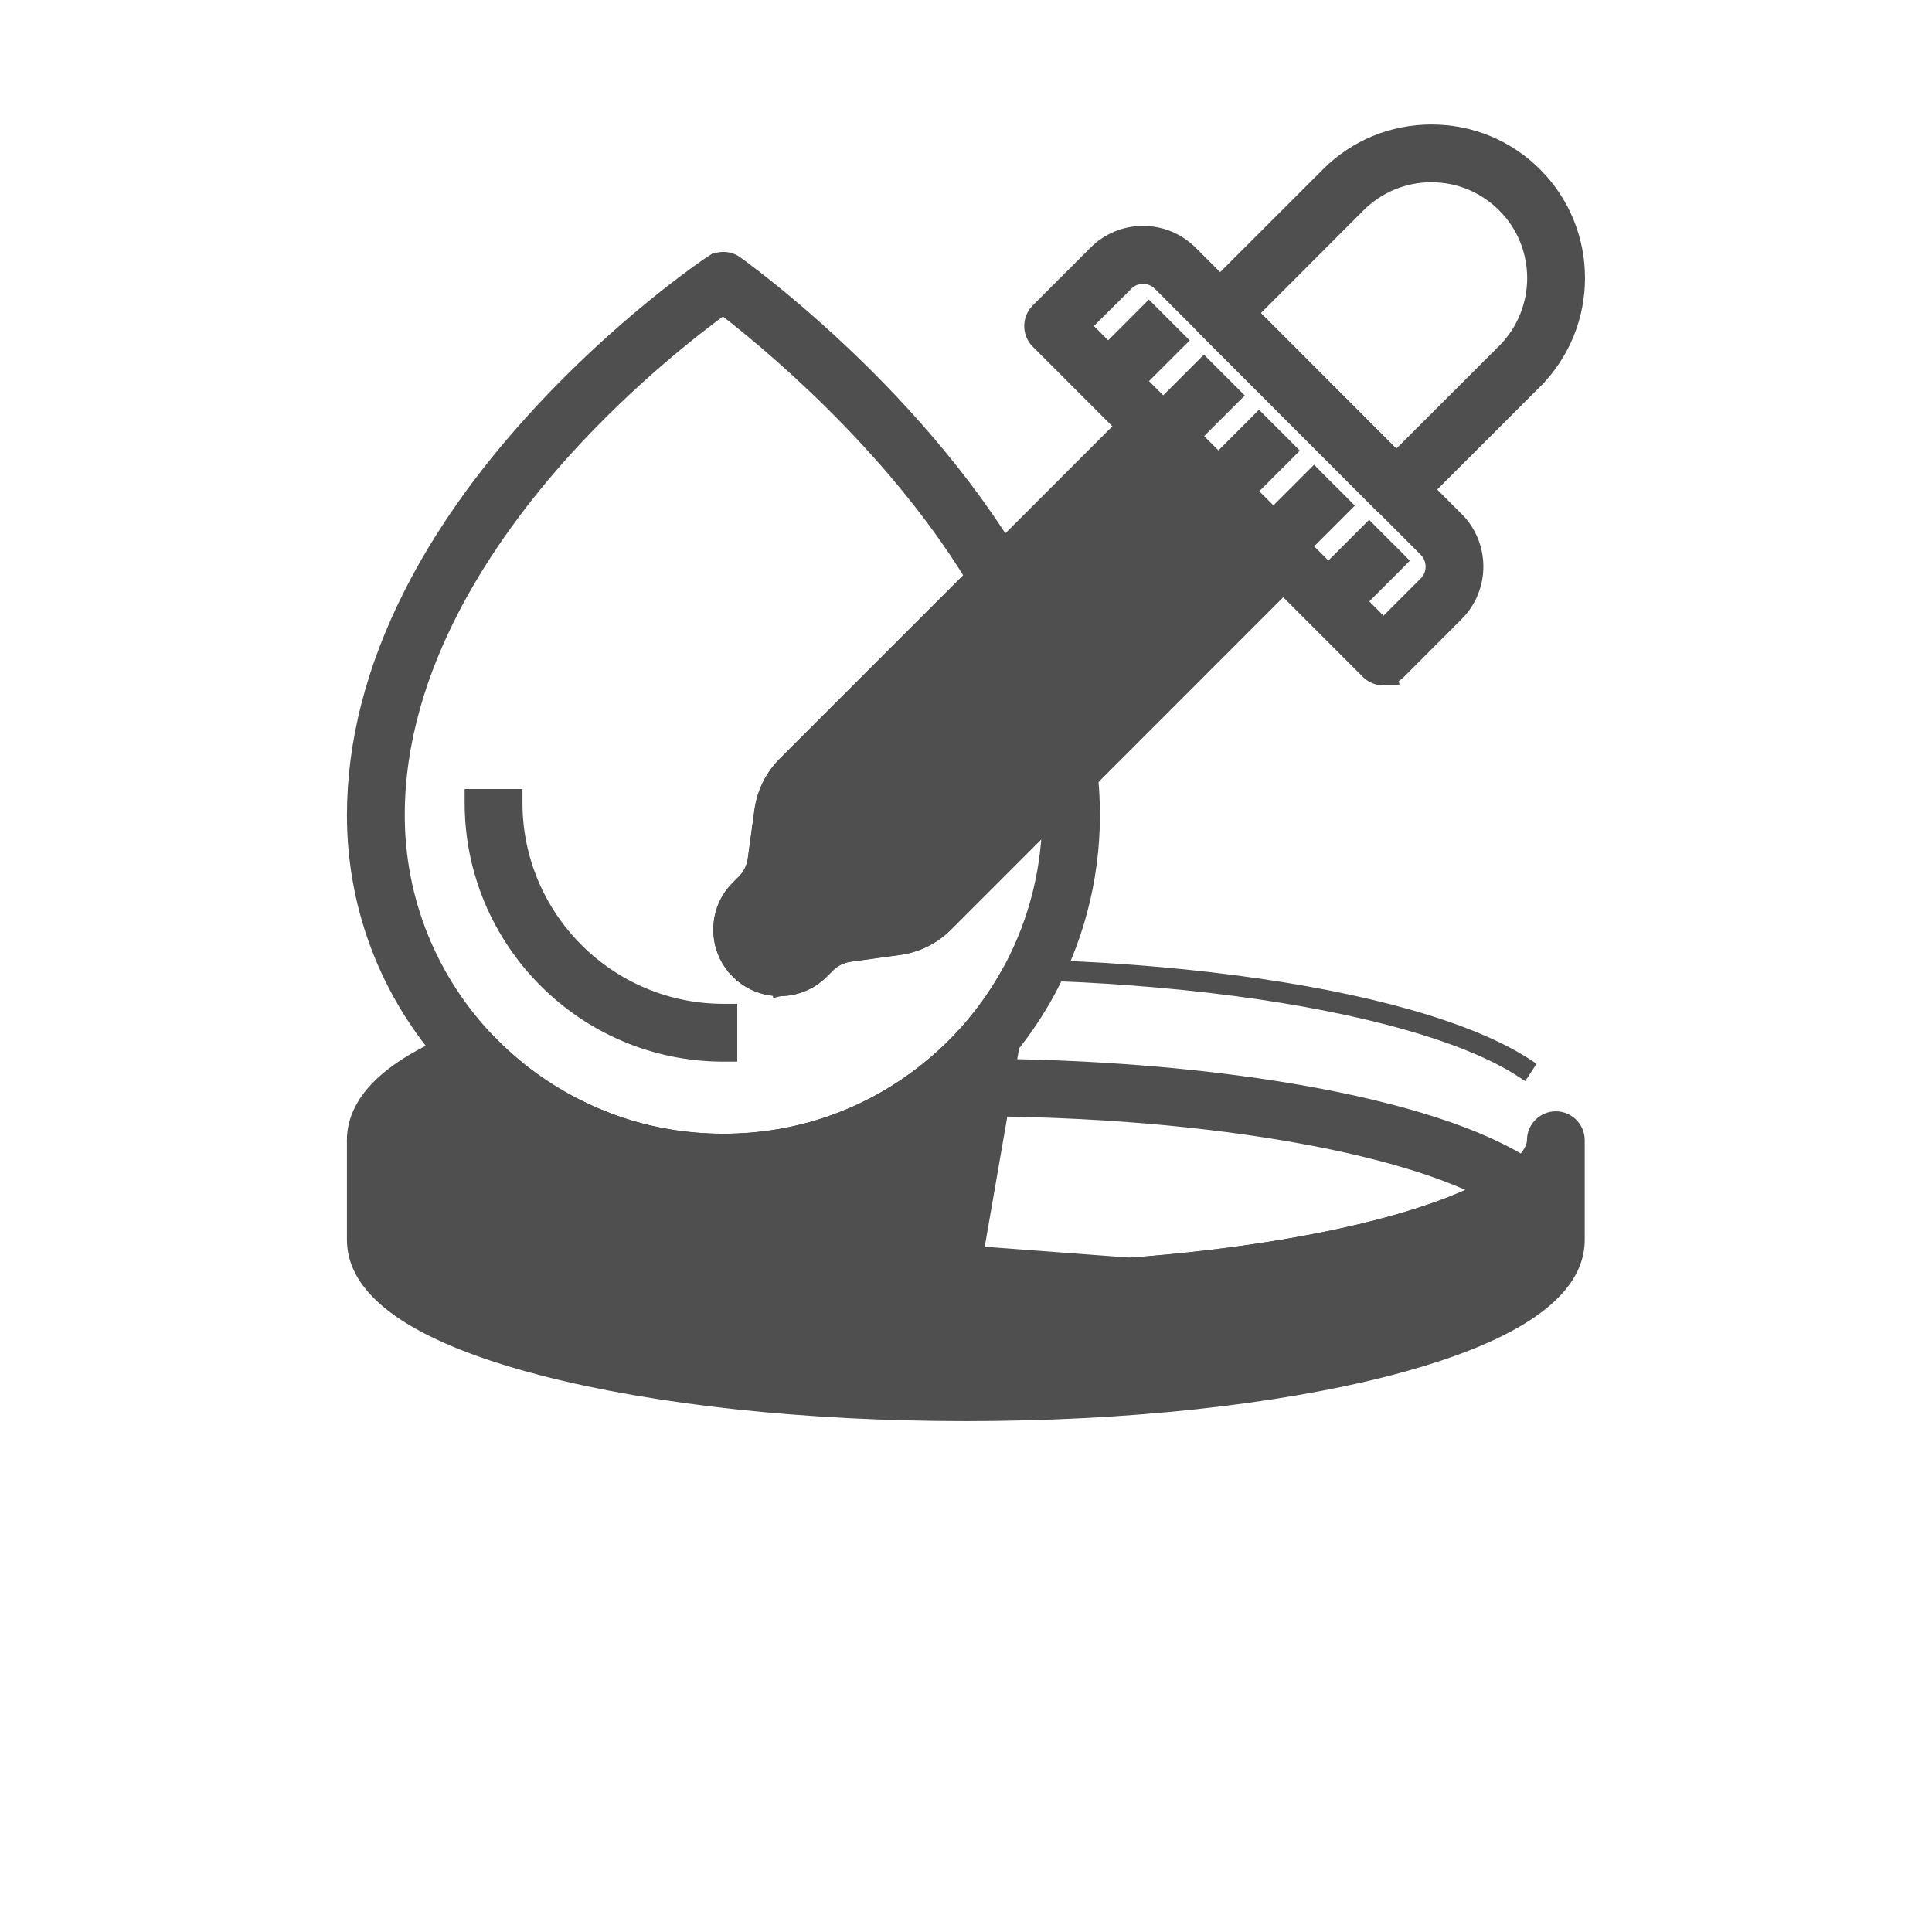 <svg width="28" height="28" viewBox="0 0 28 28" fill="none" xmlns="http://www.w3.org/2000/svg">
<path d="M20.012 7.324C20.074 7.383 20.153 7.415 20.236 7.415L20.236 7.415C20.32 7.415 20.4 7.383 20.462 7.32L22.25 5.533L22.179 5.462L22.25 5.533C23.078 4.704 23.078 3.355 22.25 2.526C21.848 2.124 21.313 1.904 20.746 1.904C20.179 1.904 19.644 2.124 19.243 2.526L17.455 4.313L17.455 4.313L17.453 4.315C17.398 4.374 17.363 4.452 17.363 4.539C17.363 4.624 17.394 4.704 17.455 4.765C17.455 4.765 17.455 4.765 17.455 4.765L20.01 7.322L20.01 7.322L20.012 7.324ZM20.236 6.644L18.131 4.539L19.69 2.978C19.69 2.978 19.69 2.978 19.69 2.978C19.974 2.697 20.346 2.541 20.744 2.541C21.142 2.541 21.517 2.697 21.798 2.978L21.868 2.907L21.798 2.978C22.378 3.558 22.378 4.503 21.798 5.083L20.236 6.644Z" fill="#4F4F4F" stroke="#4F4F4F" stroke-width="0.2"/>
<path d="M11.303 14.336V14.337L11.307 14.336C11.536 14.335 11.752 14.244 11.912 14.084L12.002 13.994C12.086 13.909 12.197 13.856 12.314 13.839C12.314 13.839 12.315 13.839 12.315 13.839L13.031 13.741C13.031 13.741 13.031 13.741 13.031 13.741C13.285 13.707 13.526 13.588 13.708 13.406L13.708 13.406L18.824 8.287C18.949 8.163 18.949 7.962 18.824 7.837L16.939 5.952C16.814 5.827 16.613 5.827 16.489 5.952L11.37 11.07L11.37 11.07C11.188 11.252 11.071 11.491 11.035 11.746L11.035 11.746L10.937 12.461C10.937 12.462 10.937 12.462 10.937 12.462C10.92 12.58 10.864 12.691 10.781 12.774L10.692 12.864C10.692 12.864 10.692 12.864 10.692 12.864C10.528 13.025 10.439 13.243 10.439 13.473C10.439 13.705 10.528 13.921 10.692 14.084C10.855 14.247 11.073 14.336 11.303 14.336Z" fill="#4F4F4F" stroke="#4F4F4F" stroke-width="0.2"/>
<path d="M20.051 9.834H20.167L20.164 9.813C20.206 9.797 20.244 9.772 20.277 9.739L20.277 9.739L21.112 8.902C21.113 8.902 21.113 8.901 21.113 8.901C21.493 8.521 21.493 7.9 21.113 7.52C21.113 7.52 21.112 7.52 21.112 7.52L17.258 3.661L17.258 3.661C17.073 3.476 16.827 3.374 16.566 3.374C16.303 3.374 16.059 3.476 15.874 3.661L15.036 4.499L15.036 4.499L15.034 4.501C14.979 4.559 14.944 4.638 14.944 4.725C14.944 4.809 14.975 4.89 15.036 4.951L19.825 9.742L19.825 9.742L19.827 9.744C19.885 9.799 19.964 9.834 20.051 9.834ZM16.326 4.114L16.326 4.113C16.391 4.049 16.475 4.014 16.566 4.014C16.655 4.014 16.742 4.049 16.806 4.113L20.662 7.97C20.662 7.97 20.662 7.97 20.662 7.97C20.794 8.104 20.794 8.321 20.663 8.452L20.051 9.064L15.712 4.725L16.326 4.114Z" fill="#4F4F4F" stroke="#4F4F4F" stroke-width="0.2"/>
<path d="M18.317 6.151L18.246 6.08L18.176 6.151L17.432 6.895L17.361 6.966L17.432 7.036L17.741 7.346L17.812 7.416L17.882 7.346L18.627 6.602L18.697 6.531L18.627 6.46L18.317 6.151Z" fill="#4F4F4F" stroke="#4F4F4F" stroke-width="0.2"/>
<path d="M17.519 5.352L17.448 5.281L17.377 5.352L16.633 6.096L16.562 6.167L16.633 6.238L16.943 6.547L17.013 6.618L17.084 6.547L17.828 5.803L17.899 5.732L17.828 5.661L17.519 5.352Z" fill="#4F4F4F" stroke="#4F4F4F" stroke-width="0.2"/>
<path d="M16.721 4.554L16.65 4.483L16.58 4.554L15.836 5.298L15.765 5.368L15.836 5.439L16.145 5.749L16.216 5.819L16.286 5.749L17.03 5.004L17.101 4.934L17.03 4.863L16.721 4.554Z" fill="#4F4F4F" stroke="#4F4F4F" stroke-width="0.2"/>
<path d="M19.114 6.948L19.044 6.877L18.973 6.948L18.229 7.692L18.158 7.762L18.229 7.833L18.538 8.143L18.609 8.213L18.68 8.143L19.424 7.398L19.494 7.328L19.424 7.257L19.114 6.948Z" fill="#4F4F4F" stroke="#4F4F4F" stroke-width="0.2"/>
<path d="M19.912 7.746L19.842 7.675L19.771 7.746L19.027 8.49L18.956 8.561L19.027 8.632L19.336 8.941L19.407 9.012L19.478 8.941L20.222 8.197L20.292 8.126L20.222 8.055L19.912 7.746Z" fill="#4F4F4F" stroke="#4F4F4F" stroke-width="0.2"/>
<path d="M8.111 16.618L8.111 16.618C8.82 16.968 9.58 17.154 10.374 17.17L10.374 17.171H10.485C11.706 17.171 12.859 16.77 13.815 16.008C14.35 15.586 14.791 15.071 15.13 14.483C15.596 13.674 15.841 12.751 15.841 11.813C15.841 11.59 15.828 11.365 15.801 11.14L15.801 11.14L15.801 11.139C15.785 11.018 15.703 10.917 15.589 10.876L15.589 10.876L15.587 10.876C15.473 10.838 15.346 10.866 15.259 10.952L13.258 12.954C13.173 13.038 13.062 13.092 12.945 13.109C12.945 13.109 12.945 13.109 12.945 13.109L12.228 13.207C12.228 13.207 12.228 13.207 12.228 13.207C11.974 13.241 11.733 13.361 11.552 13.542L11.462 13.632L11.462 13.632L11.461 13.633C11.419 13.676 11.364 13.699 11.303 13.699C11.243 13.699 11.187 13.675 11.144 13.632L11.143 13.631C11.1 13.589 11.077 13.534 11.077 13.473C11.077 13.413 11.101 13.357 11.144 13.314L11.234 13.224L11.234 13.224C11.416 13.042 11.532 12.803 11.568 12.548L11.568 12.548L11.667 11.833C11.667 11.833 11.667 11.833 11.667 11.833C11.683 11.714 11.739 11.603 11.822 11.52L14.716 8.626C14.817 8.525 14.841 8.366 14.767 8.24C13.986 6.896 12.915 5.764 12.154 5.052L12.154 5.052C11.742 4.666 11.378 4.361 11.114 4.15C10.981 4.044 10.874 3.962 10.798 3.905C10.76 3.876 10.729 3.854 10.708 3.838L10.682 3.819L10.675 3.814L10.672 3.812L10.672 3.812C10.672 3.812 10.672 3.812 10.672 3.812L10.672 3.812L10.671 3.811C10.565 3.734 10.418 3.73 10.308 3.804L10.364 3.887L10.309 3.804C10.253 3.841 9.001 4.682 7.731 6.082C6.98 6.908 6.382 7.757 5.951 8.609L5.951 8.609C5.406 9.684 5.128 10.762 5.128 11.815C5.128 13.208 5.661 14.528 6.626 15.53L6.626 15.531C7.056 15.976 7.556 16.344 8.111 16.618ZM10.479 4.462C11.057 4.905 12.887 6.396 14.086 8.352L11.368 11.07L11.368 11.07C11.186 11.252 11.069 11.491 11.033 11.746L11.033 11.746L10.935 12.461C10.935 12.461 10.935 12.461 10.935 12.461C10.918 12.58 10.862 12.691 10.779 12.774L10.69 12.863C10.69 12.863 10.69 12.863 10.69 12.863C10.526 13.025 10.437 13.243 10.437 13.472C10.437 13.704 10.526 13.92 10.69 14.083L10.76 14.013L10.69 14.083C10.853 14.247 11.069 14.336 11.301 14.336C11.533 14.336 11.748 14.247 11.912 14.083L12.001 13.994C12.086 13.909 12.197 13.855 12.314 13.838C12.314 13.838 12.314 13.838 12.315 13.838L13.031 13.74C13.031 13.74 13.031 13.74 13.031 13.74C13.285 13.706 13.526 13.587 13.708 13.405L15.203 11.91C15.186 12.703 14.969 13.481 14.576 14.164C14.276 14.685 13.886 15.137 13.417 15.509L13.417 15.509C12.578 16.178 11.563 16.531 10.485 16.531C9.75 16.531 9.047 16.368 8.394 16.045L8.394 16.045C7.904 15.803 7.464 15.482 7.085 15.088C6.235 14.203 5.766 13.042 5.766 11.814C5.766 9.659 7.079 7.749 8.194 6.518C9.137 5.478 10.09 4.745 10.479 4.462Z" fill="#4F4F4F" stroke="#4F4F4F" stroke-width="0.2"/>
<path d="M10.485 15.286H10.585V15.186V14.748V14.648H10.485C8.823 14.648 7.472 13.297 7.472 11.635V11.535H7.372H6.934H6.834V11.635C6.834 13.648 8.472 15.286 10.485 15.286Z" fill="#4F4F4F" stroke="#4F4F4F" stroke-width="0.2"/>
<path d="M14 19.052L14 19.052C12.166 19.052 10.415 18.905 8.928 18.628L8.928 18.628C7.458 18.352 6.345 17.966 5.724 17.501L5.724 17.501C5.343 17.215 5.128 16.887 5.128 16.524C5.128 16.218 5.277 15.939 5.549 15.689C5.821 15.44 6.221 15.215 6.74 15.011C6.863 14.963 6.996 14.997 7.086 15.086L7.087 15.088L7.087 15.088C7.466 15.482 7.906 15.803 8.394 16.045C9.047 16.369 9.749 16.531 10.485 16.531C11.562 16.531 12.577 16.178 13.417 15.51L13.417 15.51C13.886 15.137 14.276 14.685 14.576 14.164L14.663 14.214L14.576 14.165C14.633 14.062 14.743 14.002 14.86 14.005M14 19.052L14.857 14.105M14 19.052C14 19.052 14 19.052 14 19.052C14 19.052 14 19.052 14 19.052V18.953M14 19.052L14 18.952M14.86 14.005C14.86 14.005 14.86 14.005 14.86 14.005L14.857 14.105M14.86 14.005C14.86 14.005 14.86 14.005 14.86 14.005L14.857 14.105M14.86 14.005C16.983 14.06 18.956 14.316 20.41 14.728L20.41 14.728C21.139 14.935 21.719 15.175 22.131 15.445L22.076 15.529C21.676 15.266 21.107 15.03 20.383 14.825C18.939 14.415 16.975 14.159 14.857 14.105M14 18.952C14 18.952 14 18.952 14 18.952C13.994 18.952 13.987 18.952 13.981 18.952L13.964 19.046L13.964 19.046L14 18.953M14 18.952V18.953M14 18.952L14 18.952V18.952L14 18.953M19.072 18.626C20.542 18.352 21.655 17.966 22.274 17.501M22.274 17.501C22.274 17.501 22.274 17.501 22.274 17.501L22.214 17.421L22.274 17.501Z" fill="#4F4F4F" stroke="#4F4F4F" stroke-width="0.2"/>
<path d="M7.872 19.839L7.872 19.839C7.26 19.681 6.582 19.459 6.056 19.16C5.537 18.866 5.128 18.475 5.128 17.968V16.524C5.128 16.349 5.271 16.206 5.447 16.206C5.622 16.206 5.766 16.349 5.766 16.524C5.766 16.602 5.803 16.686 5.869 16.77C5.934 16.854 6.021 16.929 6.104 16.991C6.627 17.381 7.666 17.744 9.044 18.001C10.489 18.271 12.202 18.415 13.998 18.415C15.795 18.415 17.508 18.271 18.951 18.001L18.951 18.001C20.331 17.744 21.37 17.381 21.891 16.991L21.891 16.991C21.974 16.93 22.061 16.854 22.126 16.77C22.192 16.686 22.23 16.602 22.23 16.524C22.23 16.349 22.373 16.206 22.548 16.206C22.724 16.206 22.867 16.349 22.867 16.524V17.968C22.867 18.475 22.458 18.866 21.938 19.16C21.412 19.459 20.734 19.681 20.123 19.839L20.123 19.839C18.483 20.262 16.309 20.496 14 20.496L7.872 19.839ZM7.872 19.839C9.516 20.264 11.691 20.496 13.999 20.496L7.872 19.839ZM5.766 17.968V17.53L19.053 18.528L19.071 18.627C19.071 18.627 19.071 18.627 19.071 18.627C20.509 18.359 21.606 17.983 22.234 17.532V17.968C22.234 18.066 22.178 18.171 22.075 18.279C21.974 18.385 21.841 18.48 21.715 18.557L21.715 18.557C21.32 18.799 20.719 19.03 19.968 19.223L19.968 19.223C18.38 19.634 16.26 19.861 14 19.861C11.739 19.861 9.62 19.634 8.031 19.223L8.031 19.223C7.281 19.03 6.679 18.797 6.284 18.556L6.232 18.642L6.284 18.557C6.159 18.48 6.025 18.384 5.925 18.278C5.822 18.17 5.766 18.065 5.766 17.968Z" fill="#4F4F4F" stroke="#4F4F4F" stroke-width="0.2"/>
<path d="M14 19.052V19.052C15.834 19.052 17.585 18.905 19.071 18.626C20.542 18.352 21.655 17.966 22.276 17.503L22.277 17.503C22.356 17.443 22.404 17.348 22.404 17.248C22.404 17.149 22.356 17.054 22.277 16.994L22.276 16.993C21.655 16.528 20.542 16.142 19.072 15.866L19.071 15.866C17.585 15.589 15.834 15.442 14 15.442H13.999C13.862 15.442 13.734 15.442 13.611 15.444L13.611 15.444L13.608 15.444C13.543 15.447 13.473 15.468 13.416 15.515C12.577 16.183 11.562 16.536 10.485 16.536C9.75 16.536 9.048 16.371 8.395 16.048C8.326 16.012 8.251 16.007 8.182 16.022L8.182 16.022L8.18 16.022C7.083 16.279 6.231 16.611 5.724 16.991L5.724 16.991L5.723 16.991C5.644 17.052 5.596 17.147 5.596 17.246C5.596 17.346 5.644 17.441 5.723 17.501L5.723 17.501L5.724 17.501C6.345 17.966 7.458 18.352 8.928 18.628L8.928 18.628C10.415 18.905 12.166 19.052 14 19.052ZM21.472 17.246C20.892 17.538 20.023 17.8 18.953 18.001C17.51 18.271 15.795 18.415 14 18.415C12.204 18.415 10.491 18.271 9.046 18.001C7.976 17.8 7.107 17.538 6.527 17.246C6.946 17.034 7.517 16.838 8.214 16.669C8.925 17.002 9.688 17.171 10.482 17.171C11.67 17.171 12.789 16.795 13.726 16.079C13.813 16.077 13.904 16.077 14 16.077C15.795 16.077 17.508 16.221 18.953 16.491C20.025 16.692 20.892 16.954 21.472 17.246Z" fill="#4F4F4F" stroke="#4F4F4F" stroke-width="0.2"/>
</svg>
